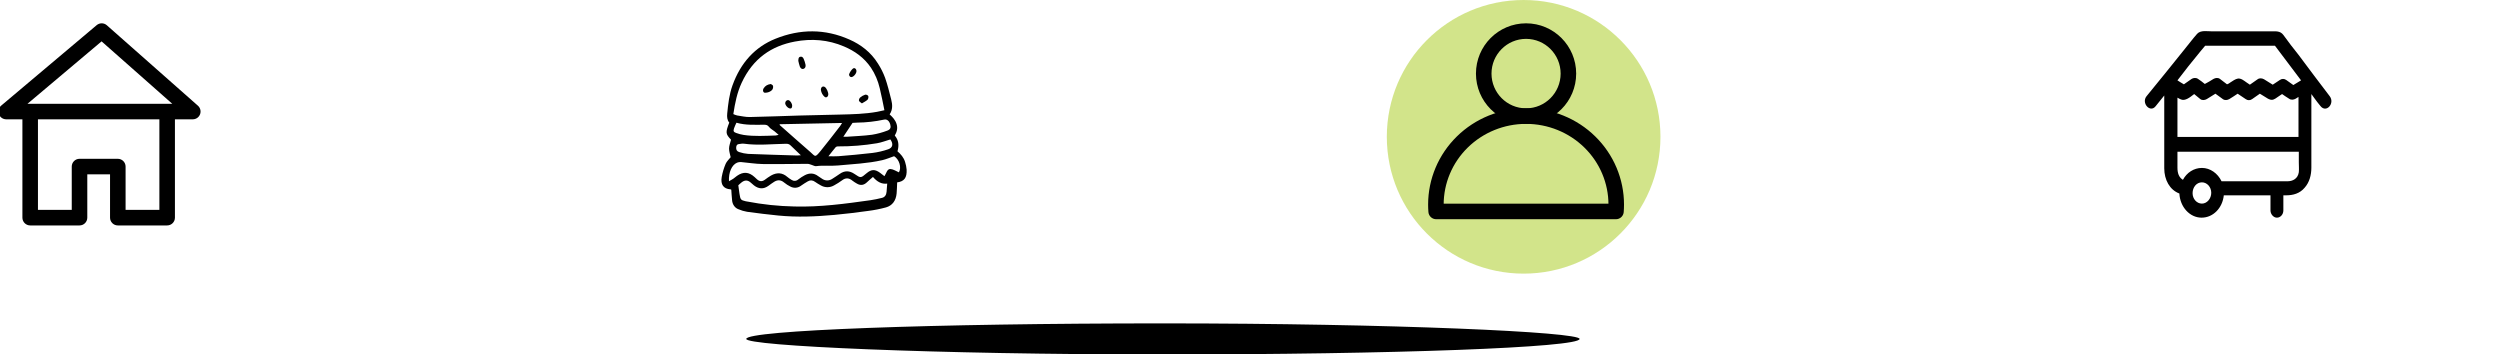 <svg width="804" height="114" viewBox="0 0 804 114" fill="none" xmlns="http://www.w3.org/2000/svg" xmlns:xlink="http://www.w3.org/1999/xlink">
<circle cx="490" cy="44" r="44" fill="#A7CB16" fill-opacity="0.5"/>
<path d="M62,35.872L62,38.372C63.039,38.372 63.97,37.729 64.338,36.757C64.706,35.785 64.434,34.686 63.655,33.998L62,35.872ZM2,35.872L0.389,33.96C-0.414,34.637 -0.708,35.743 -0.348,36.73C0.012,37.716 0.95,38.372 2,38.372L2,35.872ZM32.705,10L34.36,8.126C33.431,7.306 32.042,7.29 31.094,8.088L32.705,10ZM25.574,72.5C26.955,72.5 28.074,71.381 28.074,70C28.074,68.619 26.955,67.5 25.574,67.5L25.574,72.5ZM9.706,70L7.206,70C7.206,71.381 8.325,72.5 9.706,72.5L9.706,70ZM9.706,35.872L9.706,33.372C8.325,33.372 7.206,34.491 7.206,35.872L9.706,35.872ZM53.757,35.872L56.257,35.872C56.257,34.491 55.138,33.372 53.757,33.372L53.757,35.872ZM53.757,70L53.757,72.5C55.138,72.5 56.257,71.381 56.257,70L53.757,70ZM37.889,67.5C36.509,67.5 35.389,68.619 35.389,70C35.389,71.381 36.509,72.5 37.889,72.5L37.889,67.5ZM23.074,69.96C23.074,71.34 24.193,72.46 25.574,72.46C26.955,72.46 28.074,71.34 28.074,69.96L23.074,69.96ZM25.574,53.57L25.574,51.07C24.193,51.07 23.074,52.19 23.074,53.57L25.574,53.57ZM37.889,53.57L40.389,53.57C40.389,52.19 39.27,51.07 37.889,51.07L37.889,53.57ZM35.389,69.96C35.389,71.34 36.509,72.46 37.889,72.46C39.27,72.46 40.389,71.34 40.389,69.96L35.389,69.96ZM62,33.372L2,33.372L2,38.372L62,38.372L62,33.372ZM3.611,37.784L34.316,11.912L31.094,8.088L0.389,33.96L3.611,37.784ZM31.05,11.874L60.345,37.746L63.655,33.998L34.36,8.126L31.05,11.874ZM25.574,67.5L9.706,67.5L9.706,72.5L25.574,72.5L25.574,67.5ZM12.206,70L12.206,35.872L7.206,35.872L7.206,70L12.206,70ZM9.706,38.372L53.757,38.372L53.757,33.372L9.706,33.372L9.706,38.372ZM51.257,35.872L51.257,70L56.257,70L56.257,35.872L51.257,35.872ZM53.757,67.5L37.889,67.5L37.889,72.5L53.757,72.5L53.757,67.5ZM28.074,69.96L28.074,53.57L23.074,53.57L23.074,69.96L28.074,69.96ZM25.574,56.07L37.889,56.07L37.889,51.07L25.574,51.07L25.574,56.07ZM35.389,53.57L35.389,69.96L40.389,69.96L40.389,53.57L35.389,53.57Z" fill="#000000"/>
<path d="M235.18,60.998C235.094,60.95 235.004,60.913 234.911,60.89C232.681,60.728 231.664,59.367 232.115,56.869C232.379,55.43 232.798,54.032 233.362,52.709C233.715,51.877 234.442,51.252 234.983,50.557C234.804,49.667 234.453,48.711 234.464,47.758C234.475,46.837 234.857,45.921 235.093,44.929C233.334,43.061 233.285,42.661 234.532,39.421C233.842,38.609 233.766,37.626 233.874,36.508C234.172,33.427 234.527,30.364 235.563,27.473C238.196,20.126 242.865,15.085 249.391,12.458C257.316,9.269 265.316,9.221 273.205,12.726C276.85,14.344 280.067,16.758 282.365,20.46C283.274,21.871 284.038,23.397 284.64,25.007C285.438,27.265 286.007,29.632 286.605,31.975C287.021,33.605 287.151,35.255 286.107,36.786C287.082,37.682 287.93,38.575 288.339,39.884C288.762,41.239 288.442,42.418 287.761,43.593C289.008,45.041 289.187,46.738 288.628,48.657C289.684,49.576 290.65,50.632 291.085,52.126C291.337,52.9 291.5,53.709 291.569,54.53C291.701,57.179 290.788,58.354 288.526,58.656C288.472,59.844 288.462,61.028 288.355,62.2C288.138,64.587 286.921,66.136 284.933,66.699C283.041,67.212 281.123,67.59 279.189,67.832C275.564,68.328 271.934,68.79 268.295,69.118C262.301,69.657 256.294,69.902 250.291,69.313C246.938,68.984 243.591,68.565 240.249,68.108C239.287,67.946 238.344,67.666 237.435,67.271C236.889,67.068 236.408,66.685 236.053,66.172C235.698,65.658 235.484,65.037 235.439,64.385C235.314,63.253 235.262,62.109 235.18,60.998ZM284.426,35.447C283.91,32.983 283.491,30.643 282.92,28.351C282.366,25.984 281.415,23.76 280.119,21.803C277.855,18.468 274.837,16.392 271.448,14.945C266.313,12.752 261.001,12.355 255.628,13.366C248.146,14.771 242.168,18.758 238.516,26.627C237.056,29.773 236.375,33.145 235.84,36.693C236.231,36.878 236.636,37.024 237.05,37.131C238.412,37.337 239.782,37.662 241.146,37.636C246.498,37.536 251.849,37.304 257.202,37.151C261.542,37.027 265.882,36.949 270.223,36.844C274.197,36.748 278.173,36.663 282.111,35.952C282.86,35.816 283.601,35.628 284.426,35.447ZM280.745,56.907C280.083,57.489 279.458,57.986 278.884,58.553C277.842,59.582 276.733,59.758 275.519,59.01C275.046,58.745 274.59,58.445 274.153,58.112C273.04,57.19 271.961,57.104 270.789,58.007C270.006,58.582 269.191,59.1 268.35,59.557C267.668,59.975 266.906,60.196 266.131,60.202C265.356,60.207 264.592,59.997 263.905,59.589C263.288,59.243 262.68,58.871 262.093,58.463C261.757,58.2 261.363,58.049 260.956,58.025C260.548,58.001 260.143,58.106 259.784,58.329C259.067,58.753 258.35,59.185 257.668,59.677C257.165,60.073 256.578,60.312 255.968,60.369C255.358,60.426 254.745,60.299 254.191,60.001C253.485,59.655 252.814,59.222 252.189,58.711C251.151,57.83 250.102,57.776 249.005,58.447C248.364,58.839 247.757,59.303 247.142,59.748C245.56,60.895 244.005,60.805 242.477,59.623C242.109,59.338 241.761,59.018 241.411,58.703C240.498,57.882 239.549,57.873 238.596,58.575C238.167,58.891 237.781,59.283 237.438,59.586C237.58,60.618 237.682,61.486 237.819,62.346C238.121,64.232 238.225,64.345 239.85,64.735C239.968,64.764 240.091,64.771 240.211,64.795C245.252,65.762 250.35,66.302 255.461,66.407C263.679,66.636 271.82,65.531 279.953,64.385C281.197,64.21 282.432,63.928 283.658,63.632C284.55,63.416 285.037,62.72 285.124,61.685C285.196,60.834 285.256,59.981 285.326,59.047C283.471,59.279 282.079,58.441 280.745,56.907ZM234.439,58.283C234.993,57.964 235.425,57.746 235.829,57.473C236.246,57.19 236.623,56.832 237.037,56.543C239.039,55.145 240.83,55.272 242.653,56.927C242.906,57.157 243.158,57.39 243.408,57.626C244.227,58.397 245.076,58.462 245.979,57.804C246.617,57.314 247.277,56.864 247.958,56.455C249.774,55.43 251.54,55.442 253.213,56.9C253.637,57.254 254.086,57.569 254.553,57.843C254.885,58.07 255.269,58.18 255.656,58.156C256.043,58.133 256.415,57.978 256.724,57.712C257.391,57.189 258.096,56.732 258.831,56.345C260.286,55.596 261.733,55.59 263.113,56.64C263.482,56.921 263.882,57.15 264.264,57.413C264.773,57.8 265.369,58.012 265.982,58.023C266.594,58.034 267.197,57.844 267.716,57.475C268.489,56.969 269.273,56.484 270.027,55.944C271.64,54.791 273.211,54.849 274.831,55.959C276.821,57.323 276.837,57.293 278.678,55.728C280.22,54.417 281.379,54.373 283.034,55.58C283.496,55.916 283.944,56.281 284.434,56.66C285.074,55.752 285.254,54.266 286.41,54.358C287.312,54.429 288.181,55.043 289.091,55.426C290.001,53.869 289.203,51.235 287.545,50.233C286.196,50.691 284.98,51.228 283.72,51.513C279.016,52.58 274.224,52.764 269.459,53.218C267.13,53.441 264.795,53.115 262.469,53.436C262.028,53.496 261.549,53.18 261.085,53.048C260.631,52.917 260.175,52.691 259.72,52.691C254.893,52.702 250.065,52.825 245.24,52.753C242.938,52.719 240.64,52.317 238.339,52.121C237.9,52.08 237.46,52.145 237.045,52.312C235.349,53.039 234.276,55.411 234.439,58.283L234.439,58.283ZM250.732,39.952C250.746,40.045 250.759,40.137 250.773,40.23C254.034,43.107 257.278,46.008 260.563,48.85C262.259,50.317 262.018,50.838 263.868,48.59C266.027,45.966 268.084,43.236 270.18,40.547C270.358,40.319 270.498,40.052 270.819,39.545L250.732,39.952ZM257.554,49.935C256.305,48.742 255.272,47.787 254.273,46.786C253.813,46.325 253.346,46.226 252.731,46.237C248.233,46.318 243.734,46.835 239.234,46.209C238.686,46.133 238.11,46.283 237.55,46.347C237.006,46.408 236.805,46.829 236.758,47.388C236.696,48.147 236.971,48.684 237.731,48.907C238.665,49.218 239.625,49.413 240.596,49.49C245.825,49.702 251.057,49.845 256.287,50.005C256.601,50.016 256.916,49.973 257.554,49.936L257.554,49.935ZM286.339,44.842C284.832,45.281 283.441,45.842 282.009,46.074C277.88,46.763 273.712,47.1 269.538,47.08C269.27,47.052 269,47.131 268.778,47.306C267.999,48.215 267.271,49.18 266.427,50.248C267.646,50.248 268.651,50.32 269.646,50.235C273.282,49.925 276.921,49.634 280.545,49.19C282.275,48.975 283.983,48.579 285.648,48.007C287.151,47.494 287.346,46.239 286.339,44.843L286.339,44.842ZM271.216,43.977C271.767,43.977 272.091,43.998 272.411,43.974C275.079,43.78 277.759,43.692 280.41,43.337C282.09,43.067 283.745,42.622 285.353,42.008C286.384,41.643 286.586,40.969 286.298,39.993C285.963,38.858 285.239,38.271 284.353,38.46C281.486,39.076 278.576,39.402 275.658,39.435C275.098,39.441 274.538,39.496 274.175,39.516L271.216,43.977ZM236.839,39.467C236.551,40.054 236.292,40.658 236.063,41.278C235.792,42.147 235.892,42.433 236.688,42.738C237.493,43.048 238.322,43.268 239.164,43.397C242.597,43.909 246.046,43.685 249.49,43.572C249.802,43.529 250.11,43.462 250.414,43.371C249.858,42.892 249.484,42.55 249.092,42.237C248.495,41.76 247.772,41.415 247.313,40.807C246.839,40.18 246.345,40.115 245.724,40.114C242.808,40.111 239.882,40.329 236.839,39.467Z" fill="#000000"/>
<path d="M256.738,19.579C256.792,19.043 256.71,18.482 257.272,18.278C257.822,18.078 258.238,18.387 258.465,18.936C258.712,19.511 258.905,20.114 259.042,20.735C259.157,21.295 259.06,21.859 258.505,22.115C258.016,22.341 257.485,22.082 257.227,21.408C257.031,20.81 256.868,20.199 256.738,19.579Z" fill="#000000"/>
<path d="M247.912,27.018C248.092,27.161 248.531,27.328 248.602,27.612C248.645,27.82 248.647,28.037 248.609,28.246C248.57,28.456 248.492,28.654 248.38,28.825C247.777,29.563 246.92,29.797 246.065,29.833C245.446,29.86 245.171,29.054 245.59,28.397C246.11,27.584 246.856,27.145 247.912,27.018Z" fill="#000000"/>
<path d="M277.187,33.248C276.794,32.916 276.358,32.727 276.248,32.396C276.159,32.133 276.383,31.566 276.62,31.367C277.1,30.951 277.644,30.641 278.225,30.455C278.529,30.366 279.101,30.59 279.236,30.871C279.291,31.075 279.298,31.292 279.258,31.501C279.218,31.71 279.132,31.903 279.008,32.064C278.5,32.541 277.856,32.831 277.187,33.248Z" fill="#000000"/>
<path d="M263.999,28.947C263.965,28.049 264.558,27.6 265.207,27.938C265.799,28.246 266.479,29.753 266.366,30.505C266.265,31.179 265.684,31.532 265.199,31.144C264.566,30.614 264.136,29.827 263.999,28.947Z" fill="#000000"/>
<path d="M275.437,22.889C275.432,23.693 274.464,24.798 273.765,24.796C273.324,24.795 272.907,24.239 273.126,23.732C273.393,23.083 273.79,22.515 274.285,22.072C274.813,21.636 275.442,22.152 275.437,22.889Z" fill="#000000"/>
<path d="M254.128,34.896C253.382,34.848 252.509,33.843 252.523,33.147C252.531,33.009 252.563,32.875 252.617,32.751C252.672,32.628 252.747,32.518 252.84,32.429C252.932,32.34 253.04,32.272 253.156,32.231C253.272,32.19 253.394,32.176 253.514,32.19C254.102,32.276 254.775,33.272 254.756,34.032C254.743,34.56 254.584,34.936 254.128,34.896Z" fill="#000000"/>
<path d="M749.236,30.943C745.923,26.539 742.507,22.135 739.194,17.615C737.538,15.529 735.881,13.443 734.328,11.241C733.293,9.85 731.844,10.082 730.291,10.082C723.975,10.082 717.66,10.082 711.345,10.082C709.896,10.082 707.722,9.619 706.583,10.893C705.133,12.516 703.787,14.37 702.338,16.109C698.301,21.092 694.366,26.076 690.329,30.943C688.569,33.145 691.468,36.39 693.228,34.188C694.159,33.029 695.091,31.87 696.023,30.712C696.023,38.477 696.023,46.357 696.023,54.122C696.023,57.831 697.783,61.076 700.889,62.235C701.096,66.523 704.202,70 708.032,70C711.759,70 714.761,66.871 715.176,62.814C720.145,62.814 725.218,62.814 730.187,62.814C730.187,64.205 730.187,65.596 730.187,66.871C730.187,67.103 730.187,67.45 730.187,67.682C730.187,68.841 731.119,70 732.258,70C733.396,70 734.328,68.957 734.328,67.682C734.328,66.06 734.328,64.437 734.328,62.814C734.639,62.814 734.949,62.814 735.26,62.814C737.434,62.814 739.608,62.235 741.161,60.381C742.714,58.642 743.335,56.324 743.335,53.891C743.335,49.255 743.335,44.619 743.335,39.983C743.335,36.738 743.335,33.493 743.335,30.248C743.646,30.712 743.956,31.059 744.267,31.523C744.888,32.334 745.509,33.261 746.234,34.072C748.097,36.506 750.996,33.261 749.236,30.943ZM700.268,31.639C700.268,31.523 700.268,31.523 700.268,31.407C700.682,31.639 701.096,31.87 701.406,31.986C702.752,32.566 704.305,31.291 705.651,30.248C706.272,30.827 706.997,31.291 707.618,31.87C708.239,32.334 709.067,32.218 709.689,31.87C710.62,31.291 711.552,30.712 712.484,30.132C713.312,30.712 714.037,31.291 714.865,31.87C715.486,32.334 716.314,32.218 716.936,31.87C717.867,31.291 718.799,30.712 719.627,30.132C720.455,30.712 721.387,31.291 722.215,31.87C722.837,32.334 723.665,32.334 724.286,31.87C725.114,31.291 725.942,30.712 726.771,30.132C727.495,30.596 728.117,30.943 728.841,31.407C729.359,31.755 729.98,32.102 730.601,32.102C731.429,32.102 732.154,31.407 732.879,30.943C733.189,30.712 733.603,30.48 733.914,30.248C734.639,30.712 735.363,31.291 736.192,31.755C736.813,32.218 737.641,32.102 738.262,31.755C738.573,31.523 738.883,31.407 739.194,31.175C739.194,35.463 739.194,39.751 739.194,44.039L700.268,44.039C700.268,40.099 700.268,35.811 700.268,31.639ZM707.618,16.572C708.136,15.993 708.653,15.297 709.171,14.718C716.004,14.718 722.733,14.718 729.566,14.718C730.291,14.718 730.912,14.718 731.636,14.718C734.432,18.427 737.227,22.135 740.022,25.844C739.194,26.308 738.366,26.887 737.538,27.351C736.813,26.771 735.985,26.308 735.26,25.728C734.639,25.264 733.811,25.264 733.189,25.728C732.465,26.192 731.636,26.771 730.912,27.235C729.98,26.655 729.048,26.076 728.117,25.496C727.495,25.149 726.667,25.033 726.046,25.496C725.218,26.076 724.39,26.655 723.561,27.235C723.251,27.003 722.837,26.771 722.526,26.539C721.698,25.96 720.766,25.149 719.731,25.264C718.903,25.38 717.971,26.076 717.246,26.539C716.936,26.771 716.625,27.003 716.211,27.119C715.486,26.539 714.658,25.96 713.933,25.38C713.312,24.917 712.484,25.033 711.863,25.38C710.931,25.96 709.999,26.539 709.067,27.003C708.343,26.423 707.618,25.844 706.893,25.38C706.272,24.917 705.34,25.033 704.823,25.38C703.995,25.96 703.166,26.539 702.338,27.119C701.613,26.655 700.889,26.308 700.268,25.844C702.545,22.831 705.03,19.701 707.618,16.572ZM708.136,65.48C706.479,65.48 705.133,63.973 705.133,62.119C705.133,60.265 706.376,58.642 708.136,58.642C709.792,58.642 711.138,60.149 711.138,62.003C711.138,63.858 709.792,65.48 708.136,65.48ZM739.298,55.397C738.987,57.483 737.33,58.295 735.674,58.295C731.74,58.295 727.909,58.295 723.975,58.295C720.766,58.295 717.66,58.295 714.451,58.295C713.209,55.745 710.827,54.006 708.136,54.006C705.547,54.006 703.27,55.513 702.028,57.831C700.682,57.02 700.268,55.629 700.268,53.891C700.268,52.152 700.268,50.53 700.268,48.791L739.298,48.791C739.298,49.95 739.298,50.993 739.298,52.152C739.298,53.311 739.401,54.354 739.298,55.397Z" fill="#000000"/>
<path d="M501.898,23.669C501.898,29.846 496.912,34.837 490.782,34.837L490.782,39.837C499.692,39.837 506.898,32.589 506.898,23.669L501.898,23.669ZM490.782,34.837C484.652,34.837 479.666,29.846 479.666,23.669L474.666,23.669C474.666,32.589 481.872,39.837 490.782,39.837L490.782,34.837ZM479.666,23.669C479.666,17.491 484.652,12.5 490.782,12.5L490.782,7.5C481.872,7.5 474.666,14.748 474.666,23.669L479.666,23.669ZM490.782,12.5C496.912,12.5 501.898,17.491 501.898,23.669L506.898,23.669C506.898,14.748 499.692,7.5 490.782,7.5L490.782,12.5Z" fill="#000000"/>
<path d="M461.87,67.999L459.378,68.198C459.482,69.498 460.567,70.499 461.87,70.499L461.87,67.999ZM519.694,70.499C521.074,70.499 522.194,69.38 522.194,67.999C522.194,66.619 521.074,65.499 519.694,65.499L519.694,70.499ZM461.782,65.782L459.282,65.782L459.282,65.782L461.782,65.782ZM490.782,37.337L490.782,39.837L490.782,39.837L490.782,37.337ZM519.782,65.782L522.282,65.782L522.282,65.782L519.782,65.782ZM517.202,67.801C517.092,69.178 518.119,70.382 519.495,70.492C520.871,70.602 522.076,69.575 522.186,68.199L517.202,67.801ZM461.87,70.499L519.694,70.499L519.694,65.499L461.87,65.499L461.87,70.499ZM464.362,67.801C464.309,67.129 464.282,66.456 464.282,65.782L459.282,65.782C459.282,66.588 459.314,67.394 459.378,68.198L464.362,67.801ZM464.282,65.782C464.282,58.917 467.062,52.323 472.026,47.453L468.525,43.884C462.613,49.683 459.282,57.559 459.282,65.782L464.282,65.782ZM472.026,47.453C476.993,42.582 483.738,39.837 490.782,39.837L490.782,34.837C482.443,34.837 474.436,38.086 468.525,43.884L472.026,47.453ZM490.782,39.837C494.269,39.837 497.72,40.511 500.939,41.818L502.821,37.186C499.003,35.635 494.912,34.837 490.782,34.837L490.782,39.837ZM500.939,41.818C504.157,43.126 507.079,45.042 509.537,47.453L513.039,43.884C510.112,41.012 506.639,38.737 502.821,37.186L500.939,41.818ZM509.537,47.453C511.996,49.865 513.944,52.725 515.271,55.869L519.878,53.924C518.291,50.166 515.966,46.755 513.039,43.884L509.537,47.453ZM515.271,55.869C516.599,59.013 517.282,62.382 517.282,65.782L522.282,65.782C522.282,61.711 521.465,57.682 519.878,53.924L515.271,55.869ZM517.282,65.782C517.282,66.456 517.255,67.129 517.202,67.801L522.186,68.199C522.25,67.395 522.282,66.588 522.282,65.782L517.282,65.782Z" fill="#000000"/>
<rect  x="240" y="104" width="268" height="10" rx="200" fill="#000000"/>
</svg>
